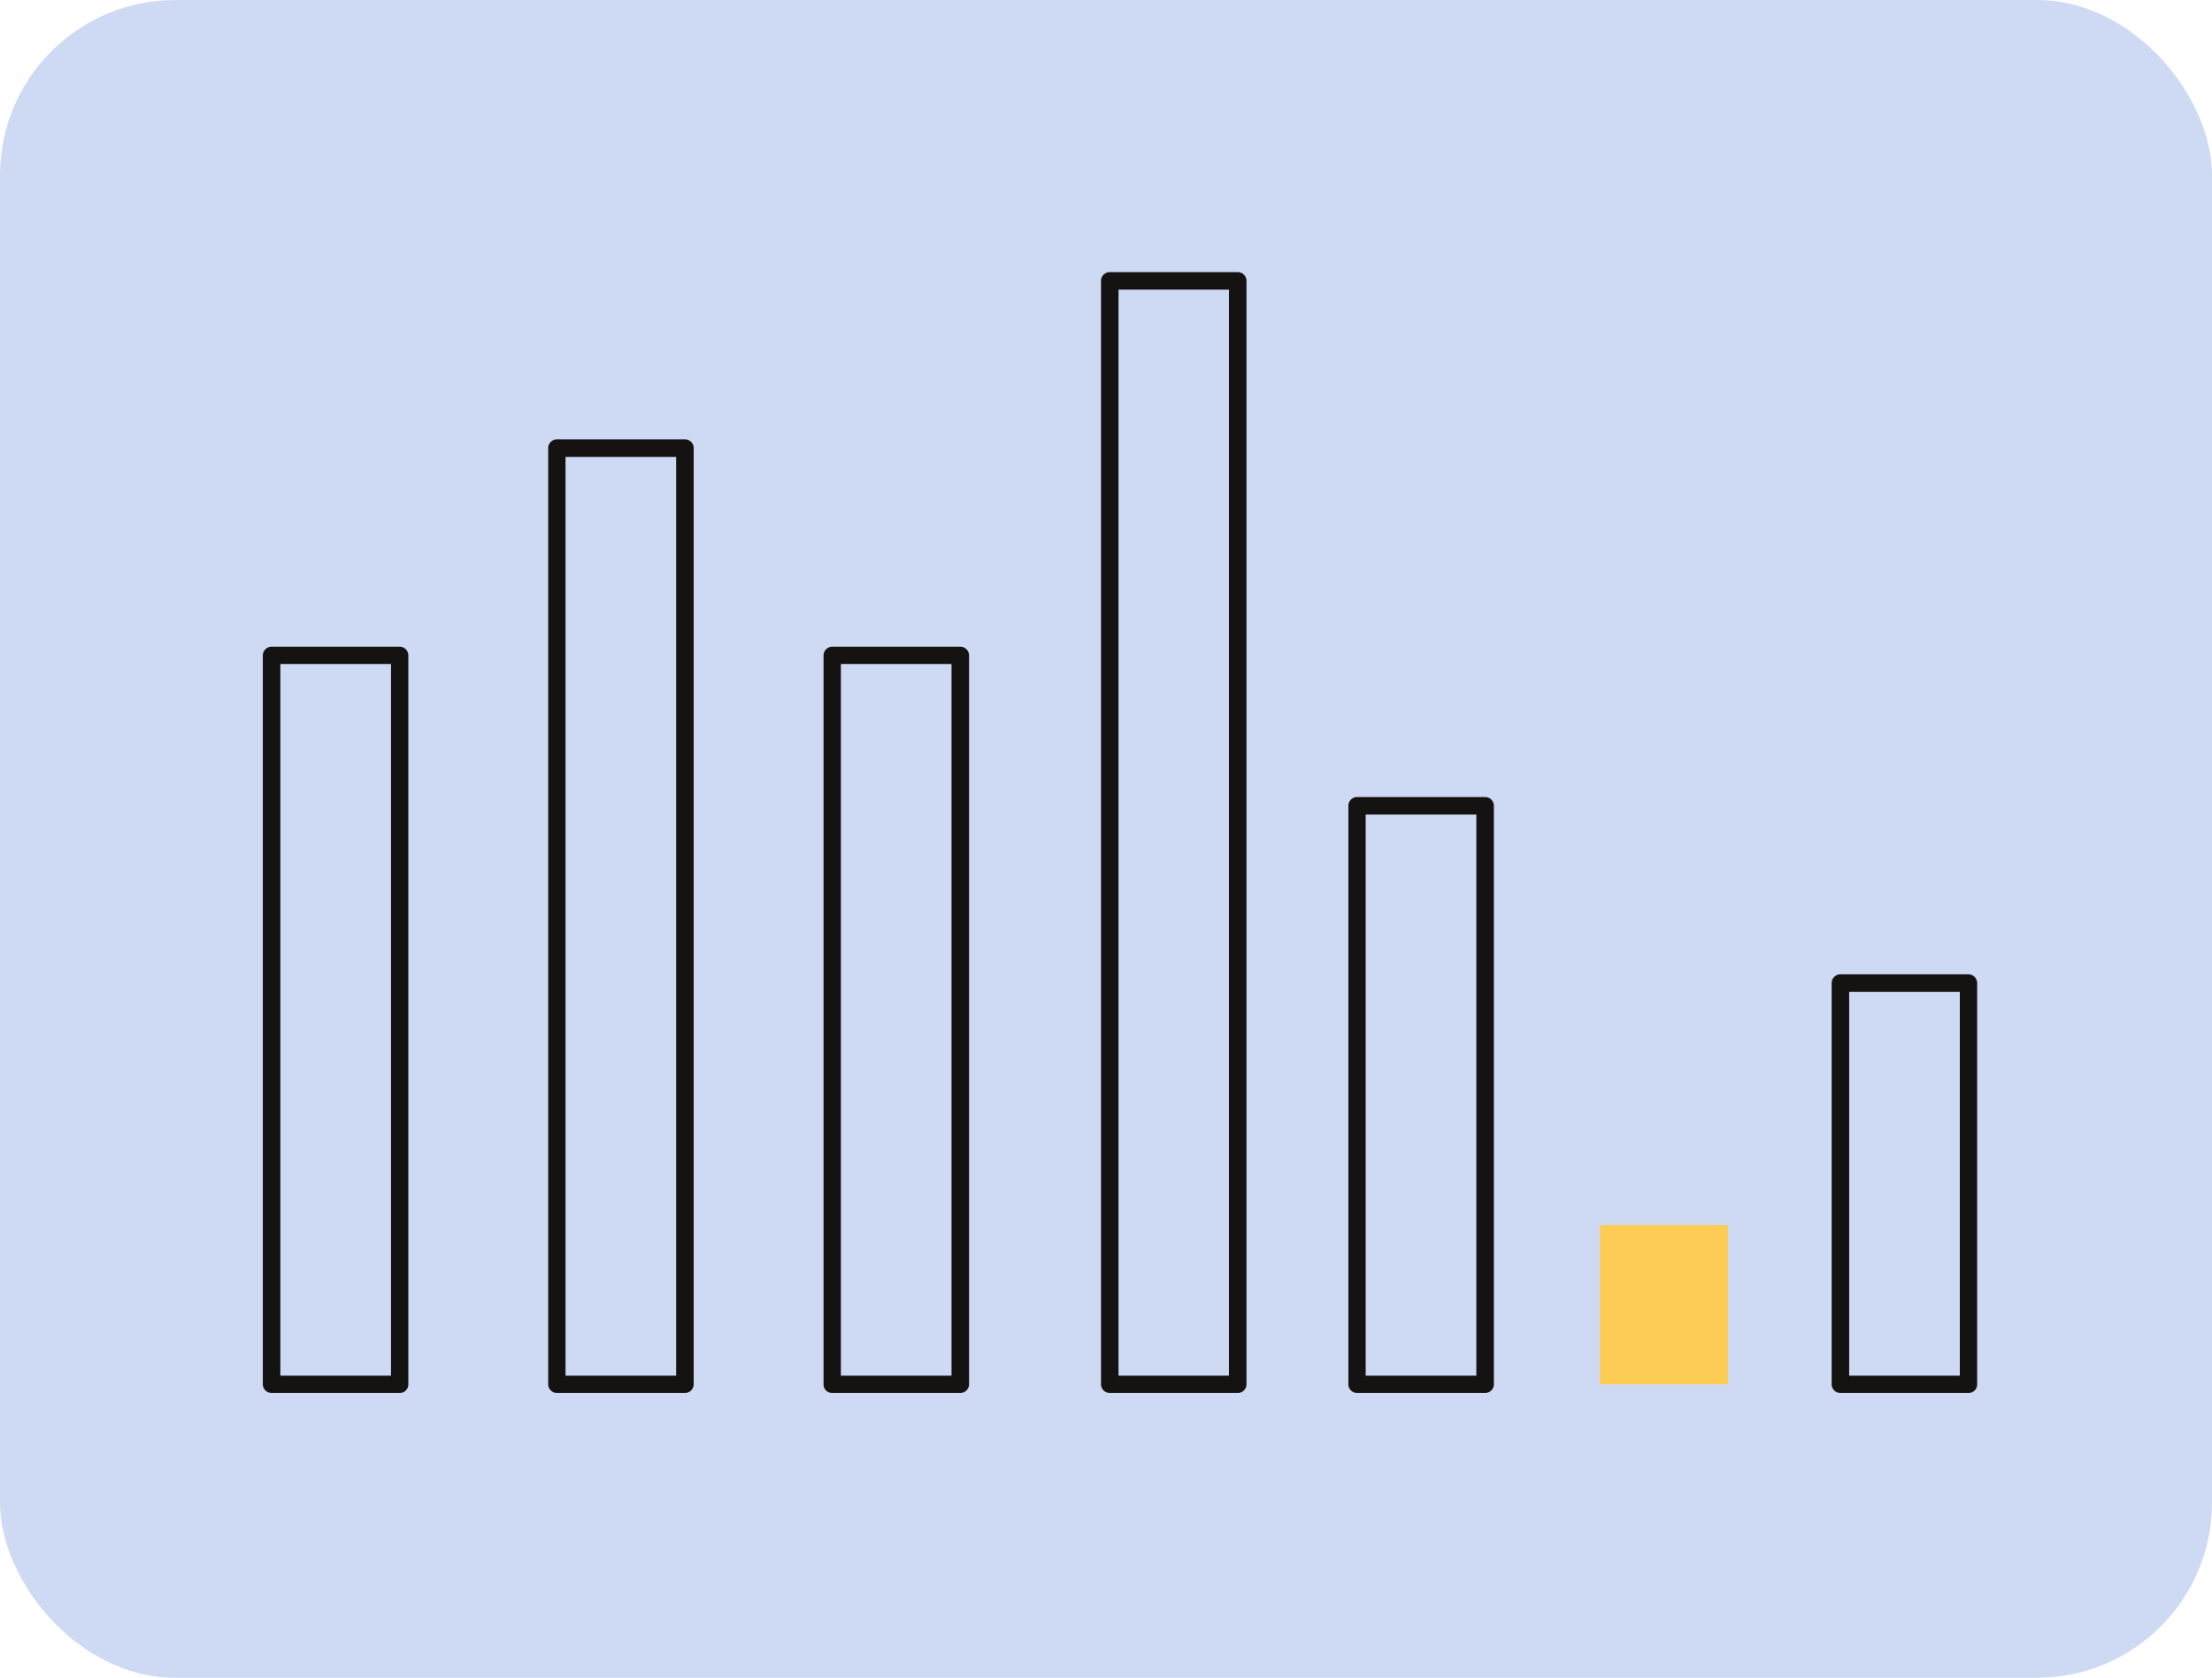<svg xmlns="http://www.w3.org/2000/svg" width="1059.6" height="803.5" viewBox="0 0 1059.6 803.49" style=""><g><g data-name="Layer 2"><rect width="1059.6" height="803.49" rx="83.9" fill="#cedaf4"></rect><path d="M191.4 667.1h-61.3a4.2 4.2 0 0 1-4.2-4.2v-349a4.2 4.2 0 0 1 4.2-4.2h61.3a4.2 4.2 0 0 1 4.2 4.2v349a4.1 4.1 0 0 1-4.2 4.2zm-57.1-8.3h53V318h-53z" fill="#141312"></path><path d="M460 667.1h-61.3a4.1 4.1 0 0 1-4.2-4.2v-349a4.2 4.2 0 0 1 4.2-4.2H460a4.2 4.2 0 0 1 4.2 4.2v349a4.2 4.2 0 0 1-4.2 4.2zm-57.2-8.3h53V318h-53z" fill="#141312"></path><path d="M711.4 667.1h-61.3a4.2 4.2 0 0 1-4.2-4.2v-277a4.2 4.2 0 0 1 4.2-4.2h61.3a4.2 4.2 0 0 1 4.2 4.2v277a4.2 4.2 0 0 1-4.2 4.2zm-57.2-8.3h53V390.1h-53z" fill="#141312"></path><path fill="#fccc54" d="M766.4 586.6h61.3v76.39h-61.3z"></path><path d="M942.9 667.1h-61.3a4.2 4.2 0 0 1-4.2-4.2V470.8a4.2 4.2 0 0 1 4.2-4.2h61.3a4.2 4.2 0 0 1 4.2 4.2v192.1a4.1 4.1 0 0 1-4.2 4.2zm-57.1-8.3h53V475h-53z" fill="#141312"></path><path d="M592.9 667.1h-61.3a4.2 4.2 0 0 1-4.2-4.2V134.5a4.2 4.2 0 0 1 4.2-4.2h61.3a4.2 4.2 0 0 1 4.2 4.2v528.4a4.2 4.2 0 0 1-4.2 4.2zm-57.1-8.3h52.9V138.7h-52.9z" fill="#141312"></path><path d="M328.1 667.1h-61.3a4.2 4.2 0 0 1-4.2-4.2V214.6a4.2 4.2 0 0 1 4.2-4.2h61.3a4.2 4.2 0 0 1 4.2 4.2v448.3a4.2 4.2 0 0 1-4.2 4.2zm-57.2-8.3h53v-440h-53z" fill="#141312"></path></g></g></svg>